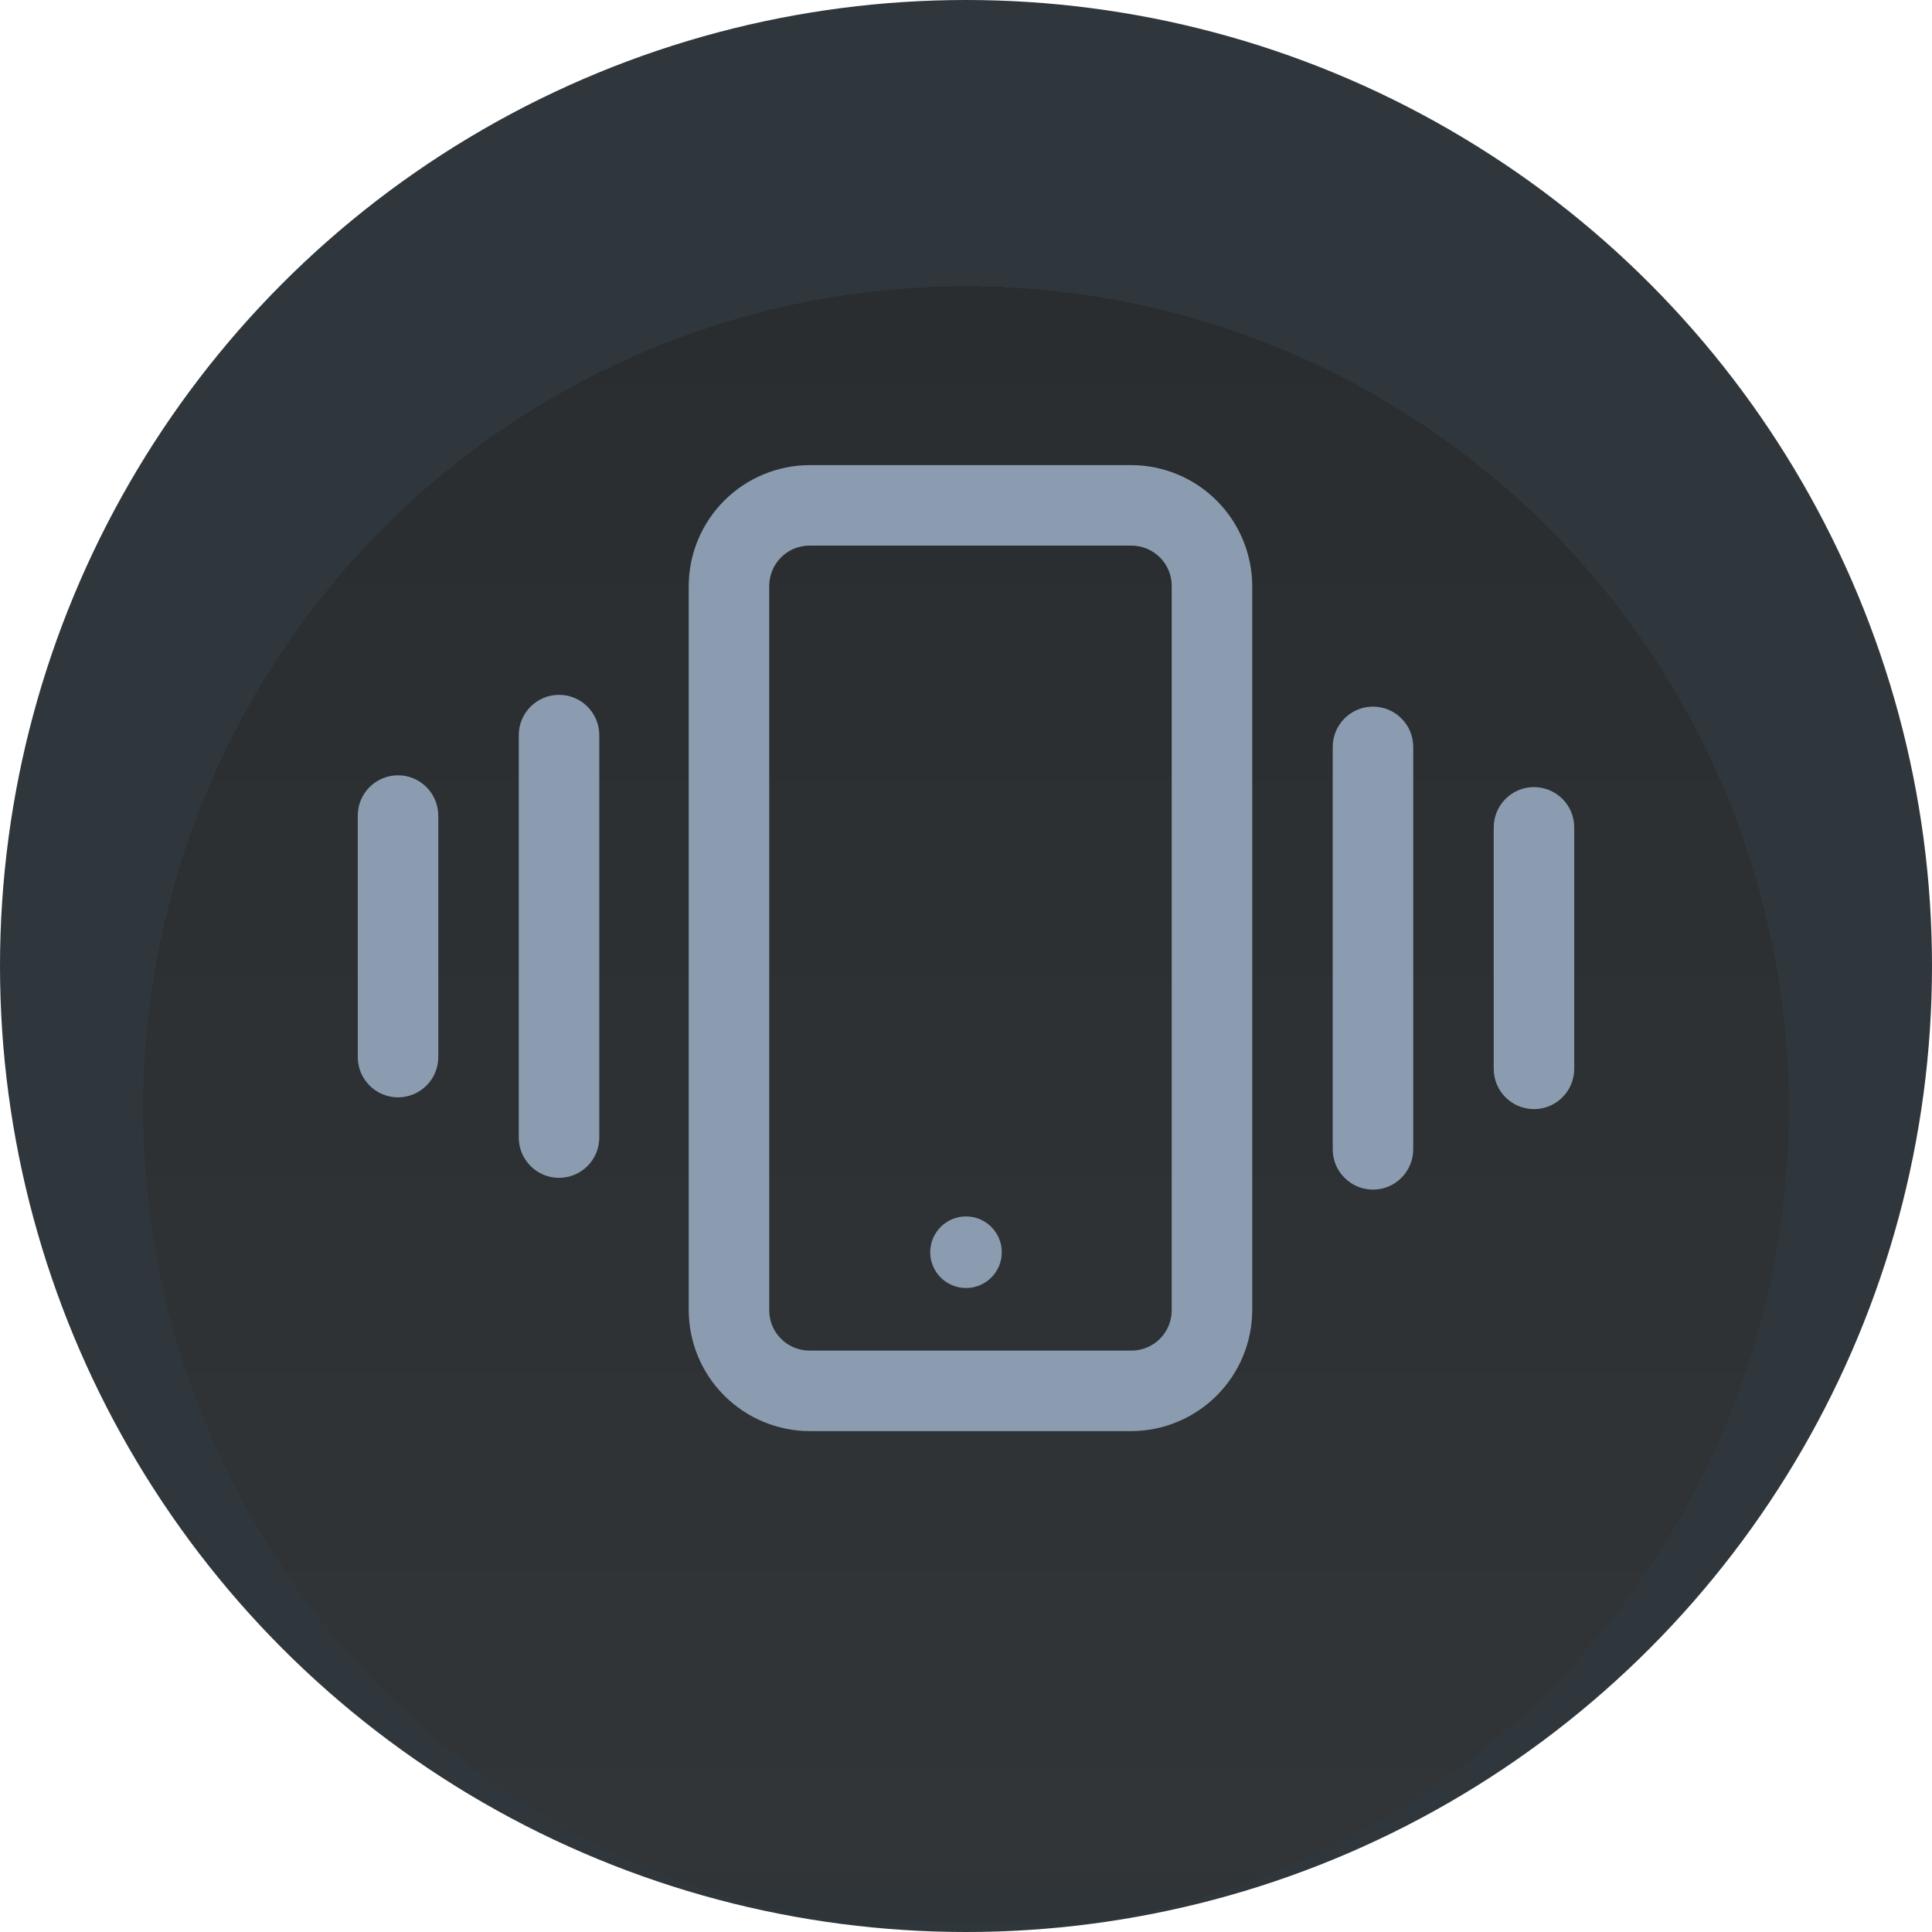 <?xml version="1.0" encoding="UTF-8" standalone="no"?>
<svg
   width="54"
   height="54"
   viewBox="0 0 54 54"
   fill="none"
   version="1.1"
   id="svg704"
   sodipodi:docname="vibrations_on.svg"
   inkscape:version="1.2.1 (1:1.2.1+202210291244+9c6d41e410)"
   xmlns:inkscape="http://www.inkscape.org/namespaces/inkscape"
   xmlns:sodipodi="http://sodipodi.sourceforge.net/DTD/sodipodi-0.dtd"
   xmlns="http://www.w3.org/2000/svg"
   xmlns:svg="http://www.w3.org/2000/svg">
  <sodipodi:namedview
     id="namedview706"
     pagecolor="#ffffff"
     bordercolor="#666666"
     borderopacity="1.0"
     inkscape:showpageshadow="2"
     inkscape:pageopacity="0.0"
     inkscape:pagecheckerboard="0"
     inkscape:deskcolor="#d1d1d1"
     showgrid="false"
     inkscape:zoom="17.706897"
     inkscape:cx="25.639727"
     inkscape:cy="28.971762"
     inkscape:window-width="843"
     inkscape:window-height="1404"
     inkscape:window-x="1709"
     inkscape:window-y="4"
     inkscape:window-maximized="1"
     inkscape:current-layer="svg704" />
  <circle
     cx="27"
     cy="27"
     r="27"
     fill="#2f373c"
     id="circle664" />
  <g
     filter="url(#filter0_d_936_909)"
     id="g668">
    <circle
       cx="27"
       cy="27"
       r="23"
       fill="url(#paint0_linear_936_909)"
       shape-rendering="crispEdges"
       id="circle666"
       style="fill:url(#paint0_linear_936_909)" />
  </g>
  <path
     d="m 31.625,40 h -9 C 21.731,39.996 20.875,39.639 20.243,39.007 19.61,38.375 19.254,37.519 19.25,36.625 v -20.25 c 0.004,-0.894 0.36,-1.75 0.993,-2.382 C 20.875,13.361 21.731,13.004 22.625,13 h 9 c 0.894,0.004 1.75,0.36 2.382,0.993 0.632,0.632 0.989,1.488 0.993,2.382 v 20.25 c -0.004,0.894 -0.36,1.75 -0.993,2.382 C 33.375,39.639 32.519,39.996 31.625,40 Z M 32.75,16.375 c 0,-0.298 -0.118,-0.585 -0.33,-0.795 C 32.209,15.368 31.923,15.25 31.625,15.25 h -9 c -0.298,0 -0.585,0.118 -0.795,0.33 -0.211,0.211 -0.33,0.497 -0.33,0.795 v 20.25 c 0,0.298 0.118,0.585 0.33,0.795 0.211,0.211 0.497,0.33 0.795,0.33 h 9 c 0.298,0 0.585,-0.118 0.795,-0.33 0.211,-0.211 0.33,-0.497 0.33,-0.795 z m 6.75,15.75 v -11.25 c 0,-0.298 -0.118,-0.585 -0.33,-0.795 -0.211,-0.211 -0.497,-0.33 -0.795,-0.33 -0.298,0 -0.585,0.118 -0.795,0.33 -0.211,0.211 -0.33,0.497 -0.33,0.795 v 11.25 c 0,0.298 0.118,0.585 0.33,0.795 0.211,0.211 0.497,0.33 0.795,0.33 0.298,0 0.585,-0.118 0.795,-0.33 0.211,-0.211 0.33,-0.497 0.33,-0.795 z m 4.5,-2.25 v -6.75 C 44,22.827 43.882,22.541 43.67,22.329 43.459,22.119 43.173,22 42.875,22 c -0.298,0 -0.585,0.118 -0.795,0.33 -0.211,0.211 -0.33,0.497 -0.33,0.795 v 6.75 c 0,0.298 0.118,0.585 0.33,0.795 0.211,0.211 0.497,0.33 0.795,0.33 0.298,0 0.585,-0.118 0.795,-0.33 C 43.882,30.459 44,30.173 44,29.875 Z"
     fill="#8c9cb0"
     id="path670" />
  <path
     d="m 16.75,20.546 v 11.25 c 0,0.298 -0.118,0.585 -0.33,0.795 -0.211,0.211 -0.497,0.33 -0.795,0.33 -0.298,0 -0.585,-0.118 -0.795,-0.33 C 14.618,32.38 14.5,32.094 14.5,31.796 v -5.625 -5.625 c 0,-0.298 0.118,-0.585 0.33,-0.795 0.211,-0.211 0.497,-0.33 0.795,-0.33 0.298,0 0.585,0.118 0.795,0.33 0.211,0.211 0.33,0.497 0.33,0.795 z"
     fill="#8c9cb0"
     id="path672" />
  <path
     d="m 12.25,22.796 v 6.75 c 0,0.298 -0.118,0.585 -0.33,0.795 -0.211,0.211 -0.497,0.33 -0.795,0.33 -0.298,0 -0.585,-0.118 -0.795,-0.33 C 10.118,30.13 10,29.844 10,29.546 v -6.75 C 10,22.497 10.118,22.211 10.329,22 c 0.211,-0.211 0.497,-0.33 0.795,-0.33 0.298,0 0.585,0.118 0.795,0.33 0.211,0.211 0.33,0.497 0.33,0.795 z"
     fill="#8c9cb0"
     id="path674" />
  <circle
     cx="27"
     cy="35"
     r="1"
     fill="#8c9cb0"
     id="circle676" />
  <defs
     id="defs702">
    <filter
       id="filter0_d_936_909"
       x="0"
       y="4"
       width="54"
       height="54"
       filterUnits="userSpaceOnUse"
       color-interpolation-filters="sRGB">
      <feFlood
         flood-opacity="0"
         result="BackgroundImageFix"
         id="feFlood678" />
      <feColorMatrix
         in="SourceAlpha"
         type="matrix"
         values="0 0 0 0 0 0 0 0 0 0 0 0 0 0 0 0 0 0 127 0"
         result="hardAlpha"
         id="feColorMatrix680" />
      <feOffset
         dy="4"
         id="feOffset682" />
      <feGaussianBlur
         stdDeviation="2"
         id="feGaussianBlur684" />
      <feComposite
         in2="hardAlpha"
         operator="out"
         id="feComposite686" />
      <feColorMatrix
         type="matrix"
         values="0 0 0 0 0 0 0 0 0 0 0 0 0 0 0 0 0 0 0.25 0"
         id="feColorMatrix688" />
      <feBlend
         mode="normal"
         in2="BackgroundImageFix"
         result="effect1_dropShadow_936_909"
         id="feBlend690" />
      <feBlend
         mode="normal"
         in="SourceGraphic"
         in2="effect1_dropShadow_936_909"
         result="shape"
         id="feBlend692" />
    </filter>
    <linearGradient
       id="paint0_linear_936_909"
       x1="27"
       y1="4"
       x2="27"
       y2="50"
       gradientUnits="userSpaceOnUse">
      <stop
         stop-color="#292D30"
         id="stop695" />
      <stop
         offset="0.961"
         stop-color="#313538"
         id="stop697" />
      <stop
         offset="1"
         stop-color="#292D30"
         stop-opacity="0"
         id="stop699" />
    </linearGradient>
  </defs>
</svg>
